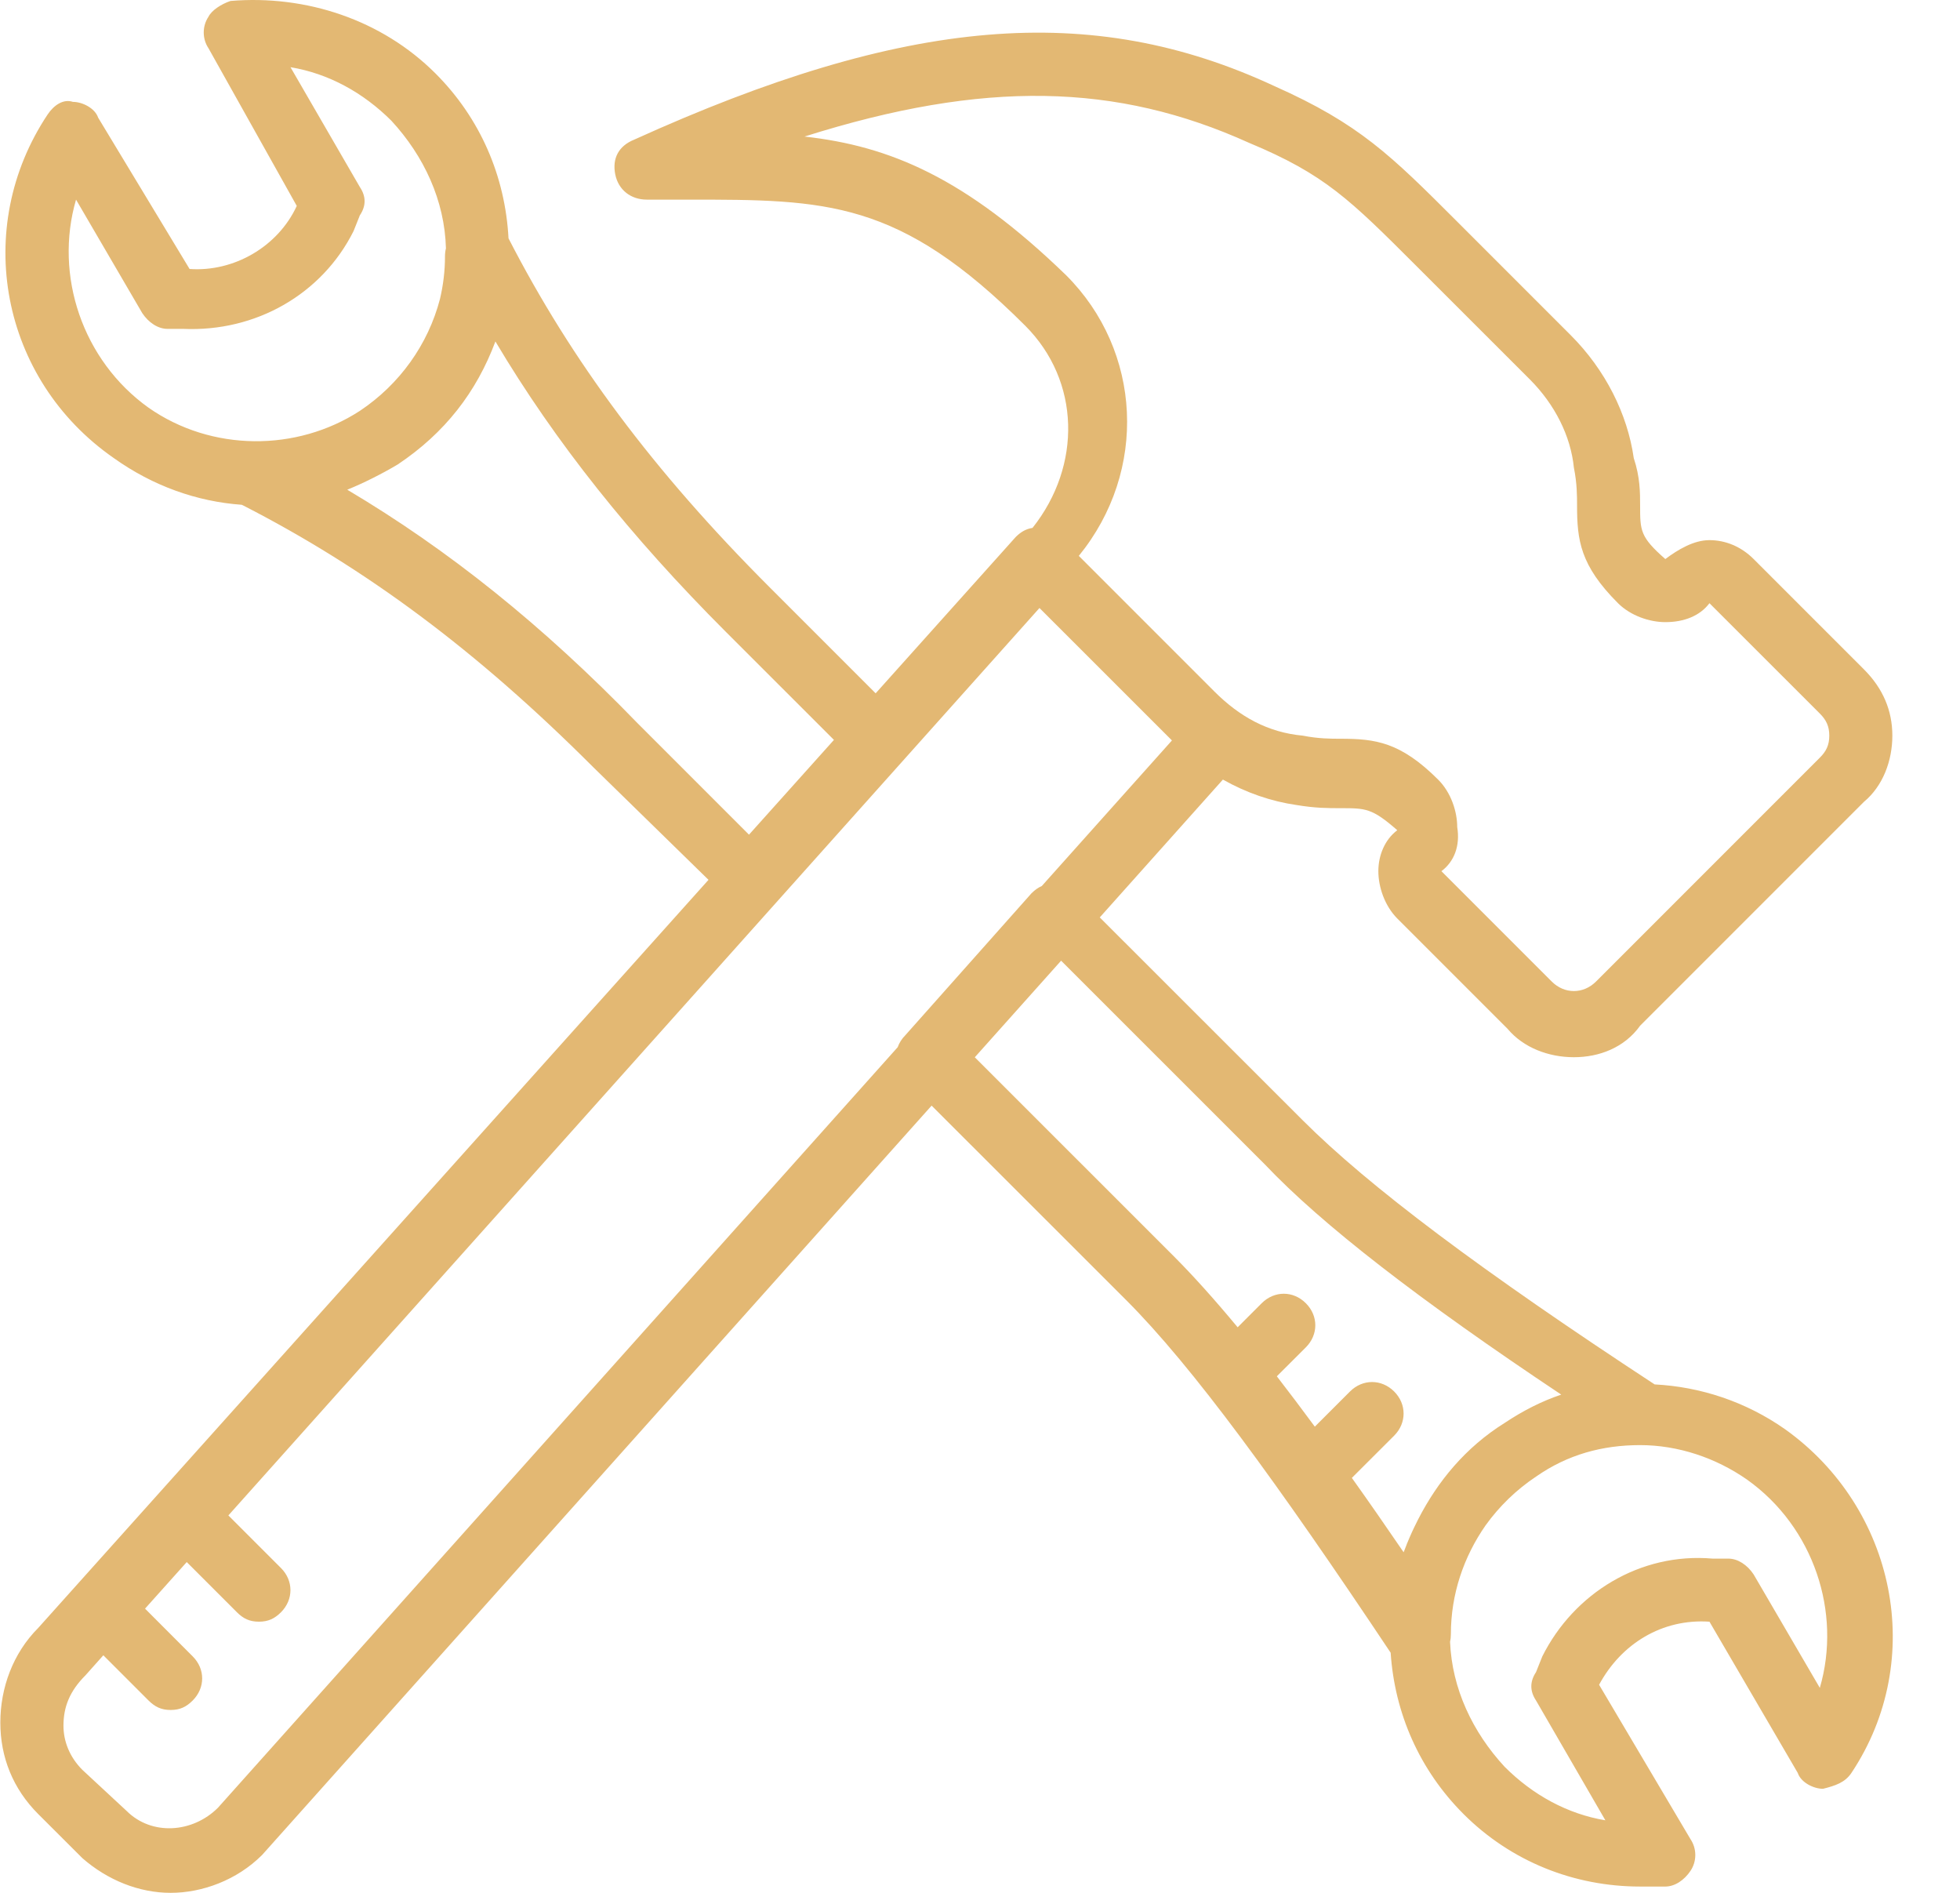 <svg width="29" height="28" viewBox="0 0 29 28" fill="none" xmlns="http://www.w3.org/2000/svg">
<path d="M26.413 21.143C25.831 20.734 25.16 20.514 24.482 20.479C21.926 18.805 20.252 17.549 19.275 16.572L16.272 13.571L18.094 11.532C18.439 11.727 18.81 11.855 19.181 11.908C19.461 11.955 19.648 11.955 19.834 11.955C20.208 11.955 20.301 11.955 20.674 12.281C20.488 12.421 20.394 12.654 20.394 12.887C20.394 13.121 20.488 13.4 20.674 13.587L22.307 15.22C22.541 15.499 22.914 15.639 23.287 15.639C23.66 15.639 24.034 15.499 24.267 15.173L27.579 11.861C27.859 11.628 27.999 11.255 27.999 10.882C27.999 10.509 27.859 10.182 27.579 9.902L25.947 8.27C25.76 8.083 25.527 7.99 25.293 7.99C25.06 7.99 24.827 8.13 24.64 8.27C24.267 7.943 24.267 7.85 24.267 7.477C24.267 7.29 24.267 7.057 24.173 6.777C24.08 6.124 23.753 5.471 23.24 4.958L21.561 3.279C20.581 2.299 20.114 1.833 18.855 1.273C16.149 0.014 13.396 0.247 9.383 2.066C9.15 2.16 9.057 2.346 9.103 2.579C9.15 2.813 9.337 2.953 9.57 2.953H10.177C12.229 2.953 13.302 2.953 15.169 4.818C15.986 5.635 16.009 6.888 15.277 7.809C15.179 7.824 15.104 7.869 15.029 7.943L12.956 10.256L11.39 8.69C9.668 6.968 8.456 5.339 7.524 3.526C7.475 2.608 7.107 1.75 6.444 1.087C5.651 0.294 4.531 -0.079 3.411 0.014C3.271 0.061 3.131 0.154 3.085 0.247C2.991 0.387 2.991 0.574 3.085 0.714L4.391 3.046C4.111 3.652 3.458 4.025 2.805 3.979L1.452 1.74C1.405 1.6 1.219 1.507 1.079 1.507C0.939 1.46 0.799 1.553 0.705 1.693C-0.414 3.372 0.005 5.611 1.685 6.777C2.264 7.19 2.916 7.42 3.576 7.467C3.583 7.47 3.59 7.474 3.598 7.477C5.418 8.41 7.051 9.622 8.777 11.348L10.483 13.015L0.565 24.082C0.192 24.455 0.005 24.968 0.005 25.481C0.005 25.994 0.192 26.461 0.565 26.834L1.219 27.487C1.592 27.813 2.058 28 2.525 28C2.991 28 3.505 27.813 3.878 27.44L13.784 16.355L16.662 19.231C17.641 20.21 18.899 21.933 20.576 24.448C20.636 25.346 21.004 26.184 21.654 26.834C22.354 27.534 23.287 27.907 24.267 27.907C24.407 27.907 24.547 27.907 24.64 27.907C24.78 27.907 24.92 27.813 25.013 27.674C25.107 27.534 25.107 27.347 25.013 27.207L23.66 24.922C23.987 24.315 24.593 23.942 25.293 23.989L26.6 26.227C26.646 26.367 26.833 26.461 26.973 26.461C27.16 26.414 27.299 26.367 27.393 26.227C28.512 24.548 28.046 22.309 26.413 21.143ZM15.775 4.072C14.282 2.626 13.163 2.16 11.903 2.02C14.562 1.18 16.522 1.227 18.481 2.113C19.601 2.579 19.974 2.953 20.954 3.932L22.634 5.611C23.007 5.984 23.24 6.451 23.287 6.917C23.334 7.15 23.334 7.337 23.334 7.477C23.334 7.99 23.38 8.363 23.94 8.923C24.127 9.109 24.407 9.203 24.64 9.203C24.92 9.203 25.153 9.109 25.293 8.923L26.926 10.555C27.02 10.649 27.066 10.742 27.066 10.882C27.066 11.022 27.02 11.115 26.926 11.208L23.614 14.52C23.427 14.707 23.147 14.707 22.96 14.52L21.327 12.887C21.514 12.748 21.607 12.514 21.561 12.235C21.561 12.001 21.467 11.721 21.281 11.535C20.721 10.975 20.348 10.928 19.834 10.928C19.695 10.928 19.508 10.928 19.275 10.882C18.761 10.835 18.341 10.602 17.968 10.229L15.962 8.223C16.988 6.964 16.895 5.191 15.775 4.072ZM1.125 2.953L2.105 4.632C2.198 4.772 2.338 4.865 2.478 4.865H2.712C3.785 4.912 4.764 4.352 5.231 3.419L5.324 3.186C5.418 3.046 5.418 2.906 5.324 2.766L4.298 0.994C4.858 1.087 5.371 1.367 5.791 1.786C6.272 2.307 6.58 2.966 6.598 3.674C6.589 3.71 6.584 3.749 6.584 3.792C6.584 4.008 6.558 4.219 6.51 4.422C6.334 5.097 5.912 5.686 5.324 6.078C4.391 6.684 3.131 6.684 2.198 6.031C1.219 5.331 0.799 4.072 1.125 2.953ZM9.43 10.695C8.03 9.249 6.631 8.13 5.138 7.244C5.371 7.15 5.651 7.01 5.884 6.871C6.584 6.404 7.051 5.798 7.33 5.051C8.217 6.544 9.337 7.943 10.736 9.343L12.339 10.945L11.082 12.347L9.43 10.695ZM3.225 26.741C2.852 27.114 2.245 27.16 1.872 26.787L1.219 26.181C1.032 25.994 0.939 25.761 0.939 25.528C0.939 25.248 1.032 25.015 1.265 24.782L1.529 24.486L2.198 25.155C2.292 25.248 2.385 25.295 2.525 25.295C2.665 25.295 2.758 25.248 2.851 25.155C3.038 24.968 3.038 24.688 2.851 24.502L2.146 23.796L2.763 23.107L3.505 23.849C3.598 23.942 3.691 23.989 3.831 23.989C3.971 23.989 4.065 23.942 4.158 23.849C4.344 23.662 4.344 23.382 4.158 23.196L3.379 22.417L15.38 8.994L17.34 10.953L15.414 13.107C15.359 13.13 15.311 13.166 15.262 13.214L13.396 15.313C13.343 15.366 13.305 15.427 13.282 15.491L3.225 26.741ZM14.423 15.64L15.7 14.211L18.715 17.225C19.555 18.112 21.001 19.231 23.1 20.63C22.82 20.724 22.541 20.863 22.261 21.05C21.682 21.412 21.272 21.914 20.986 22.469C20.982 22.477 20.978 22.485 20.974 22.493C20.957 22.526 20.94 22.56 20.924 22.594C20.901 22.642 20.879 22.69 20.858 22.739C20.844 22.772 20.83 22.805 20.816 22.838C20.814 22.843 20.812 22.848 20.811 22.853C20.796 22.889 20.781 22.926 20.768 22.962C20.503 22.574 20.248 22.207 20.002 21.862L20.628 21.237C20.814 21.05 20.814 20.77 20.628 20.584C20.441 20.397 20.161 20.397 19.974 20.584L19.454 21.104C19.26 20.841 19.073 20.593 18.892 20.359L19.321 19.931C19.508 19.744 19.508 19.464 19.321 19.278C19.135 19.091 18.855 19.091 18.668 19.278L18.312 19.634C17.969 19.221 17.653 18.869 17.362 18.578L14.423 15.64ZM26.926 24.968L25.946 23.289C25.853 23.149 25.713 23.056 25.573 23.056H25.34C24.267 22.962 23.287 23.569 22.82 24.502L22.727 24.735C22.634 24.875 22.634 25.015 22.727 25.155L23.753 26.927C23.194 26.834 22.68 26.554 22.261 26.134C21.789 25.623 21.483 24.979 21.455 24.287C21.463 24.253 21.467 24.216 21.467 24.175C21.467 23.584 21.655 23.031 21.982 22.562C22.183 22.283 22.434 22.038 22.727 21.843C23.194 21.517 23.707 21.377 24.267 21.377C24.826 21.377 25.386 21.563 25.853 21.89C26.833 22.589 27.253 23.849 26.926 24.968Z" fill="#E3B873"/>
</svg>
